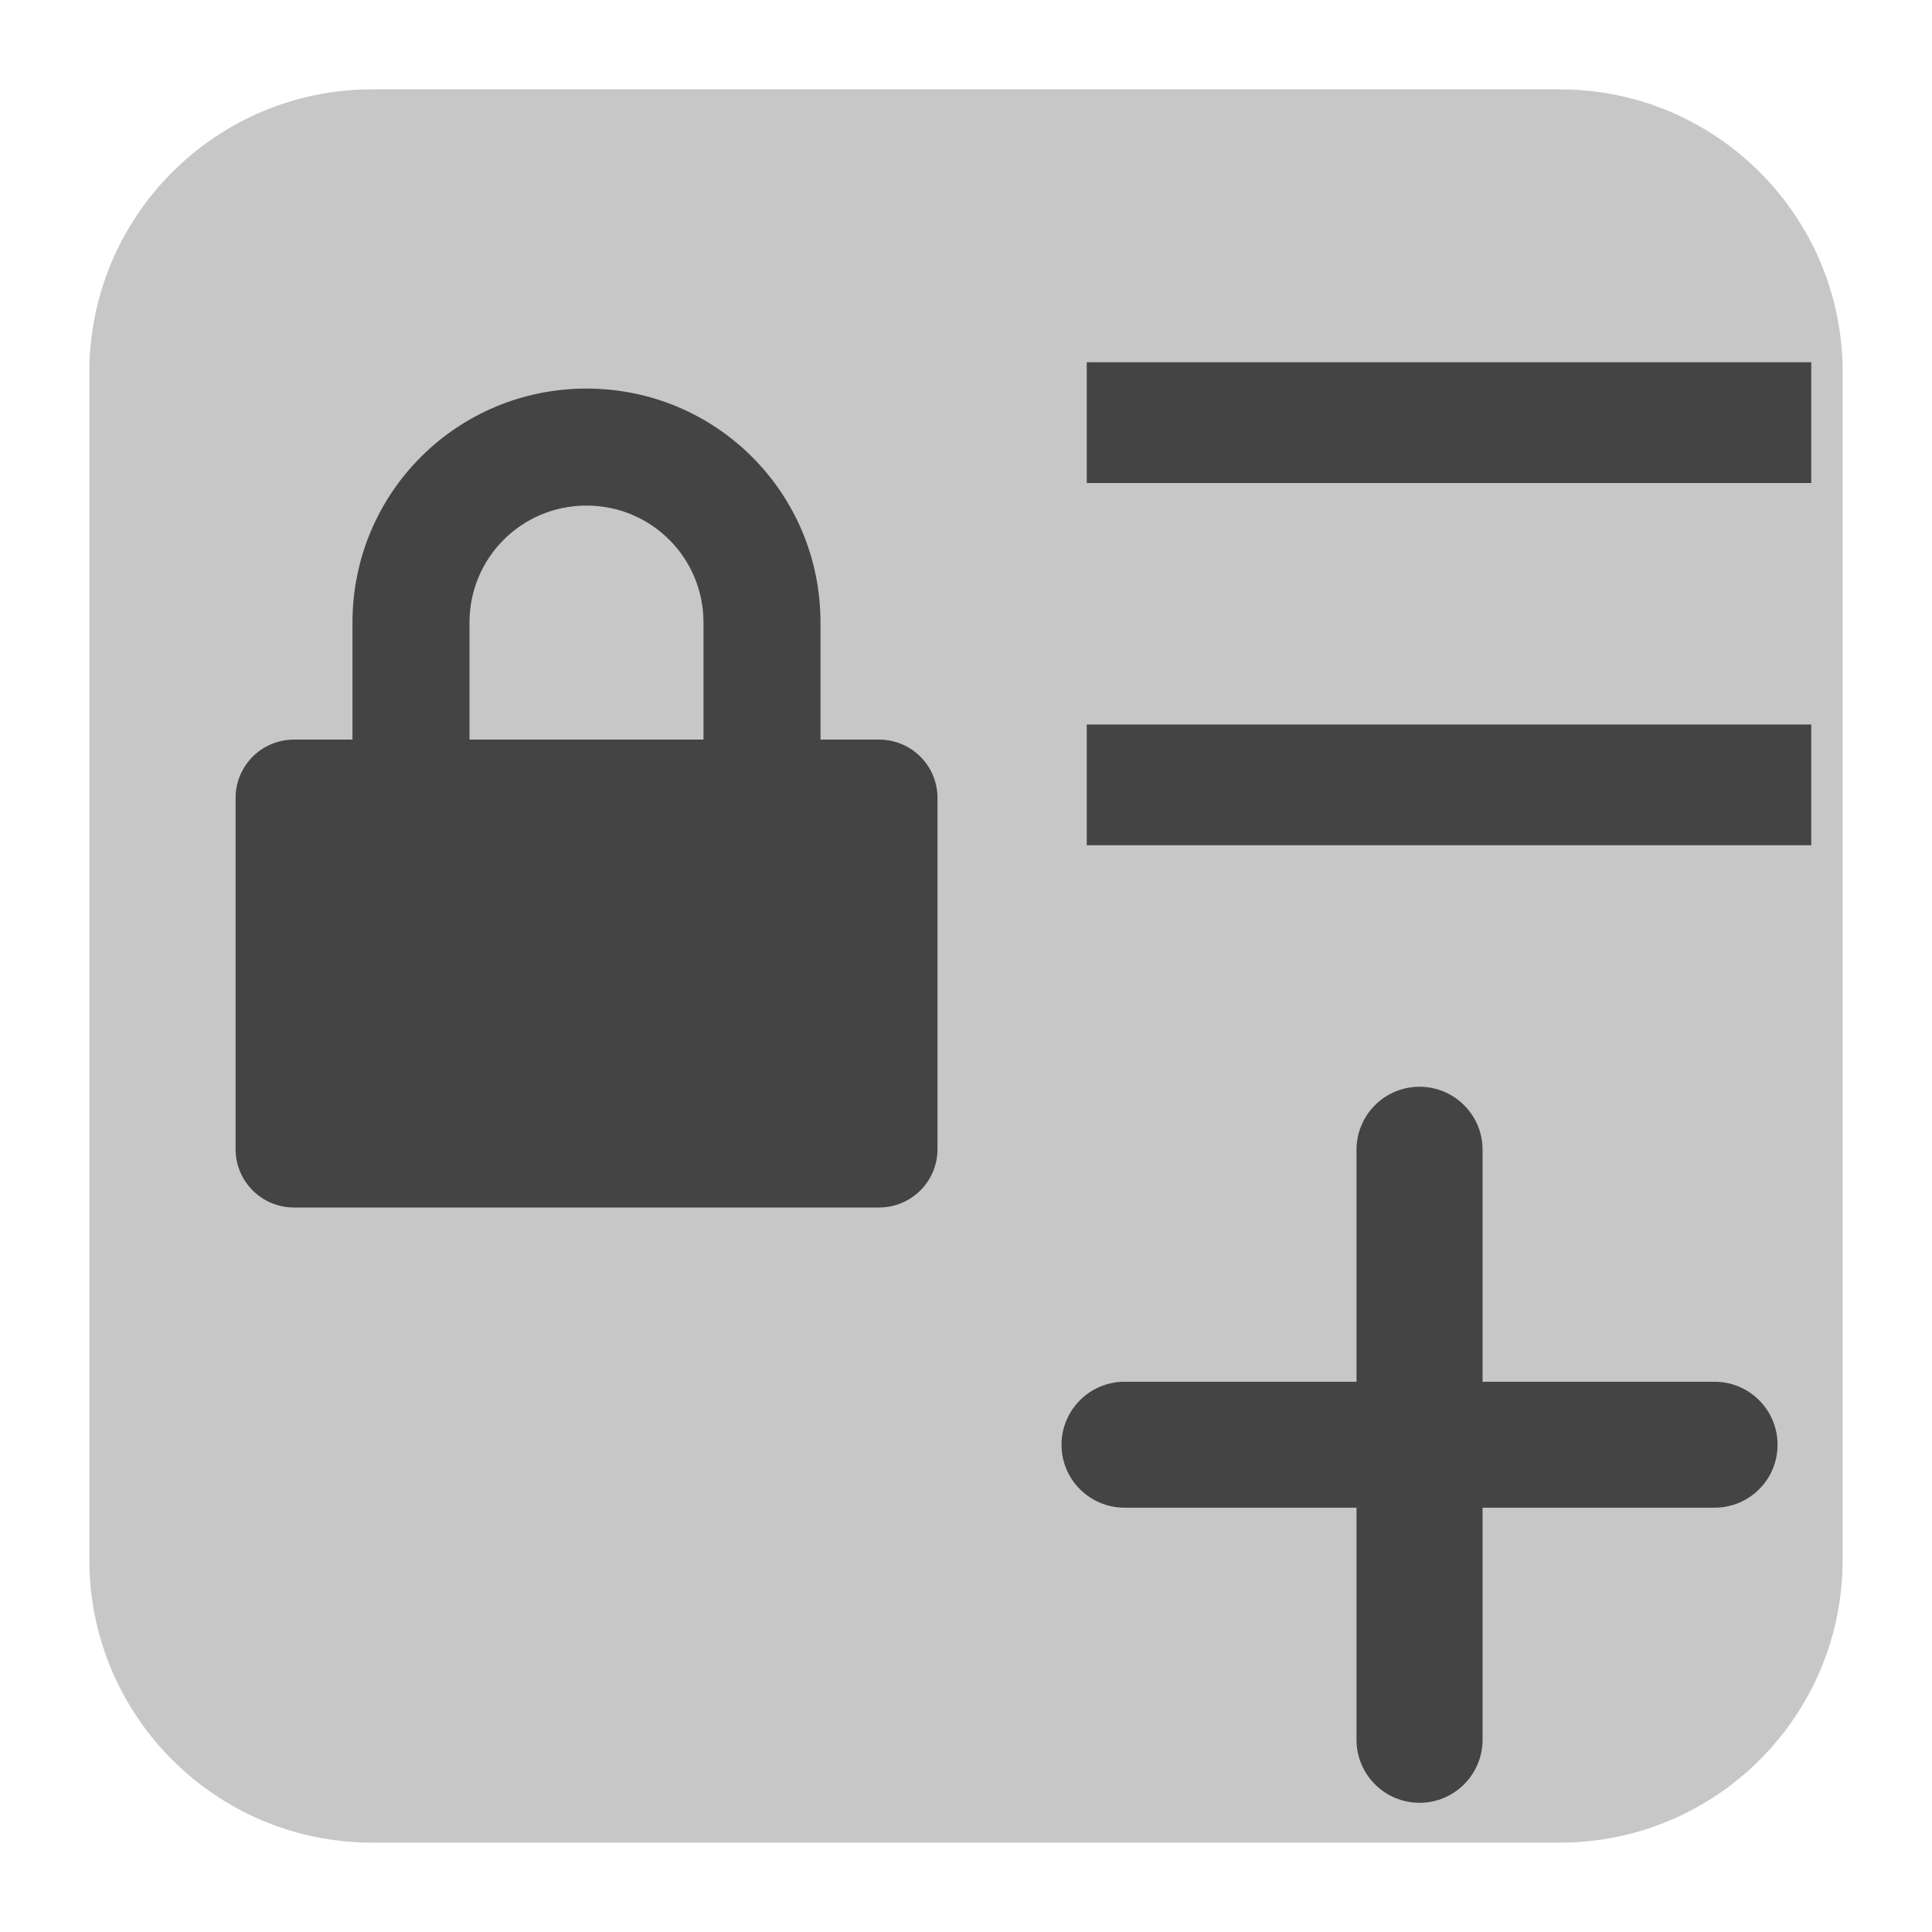 <svg xmlns="http://www.w3.org/2000/svg" style="fill-rule:evenodd;clip-rule:evenodd;stroke-linejoin:round;stroke-miterlimit:2" width="100%" height="100%" version="1.1" viewBox="0 0 16 16" xml:space="preserve">
 <defs>
  <style id="current-color-scheme" type="text/css">
   .ColorScheme-Text { color:#444444; } .ColorScheme-Highlight { color:#4285f4; } .ColorScheme-NeutralText { color:#ff9800; } .ColorScheme-PositiveText { color:#4caf50; } .ColorScheme-NegativeText { color:#f44336; }
  </style>
 </defs>
 <path style="fill:currentColor;fill-opacity:0.3" class="ColorScheme-Text" d="M15.26,3.082c0,-1.293 -1.049,-2.342 -2.342,-2.342l-9.836,0c-1.293,0 -2.342,1.049 -2.342,2.342l0,9.836c0,1.293 1.049,2.342 2.342,2.342l9.836,0c1.293,0 2.342,-1.049 2.342,-2.342l0,-9.836Z"/>
 <path style="fill:currentColor;" class="ColorScheme-Text" d="M11.234,11.443l0,-1.921c0,-0.289 0.234,-0.522 0.522,-0.522c0.288,0 0.522,0.233 0.522,0.522l-0,1.921l1.921,-0c0.289,-0 0.522,0.234 0.522,0.522c0,0.288 -0.233,0.521 -0.522,0.521l-1.921,0l-0,1.922c-0,0.288 -0.234,0.522 -0.522,0.522c-0.288,-0 -0.522,-0.234 -0.522,-0.522l0,-1.922l-1.921,0c-0.288,0 -0.522,-0.233 -0.522,-0.521c0,-0.288 0.234,-0.522 0.522,-0.522l1.921,-0Zm-6.377,-8.225c-1.073,-0 -1.938,0.864 -1.938,1.938l0,0.969l-0.484,-0c-0.268,-0 -0.484,0.216 -0.484,0.484l-0,2.907c-0,0.268 0.216,0.484 0.484,0.484l4.844,0c0.269,0 0.485,-0.216 0.485,-0.484l-0,-2.907c-0,-0.268 -0.216,-0.484 -0.485,-0.484l-0.484,-0l-0,-0.969c-0,-1.074 -0.864,-1.938 -1.938,-1.938Zm4.143,2.782l6,0l0,1l-6,0l0,-1Zm-4.143,-1.813c0.537,-0 0.969,0.432 0.969,0.969l0,0.969l-1.938,-0l0,-0.969c0,-0.537 0.432,-0.969 0.969,-0.969Zm4.143,-1.187l6,0l0,1l-6,0l0,-1Z"/>
</svg>
